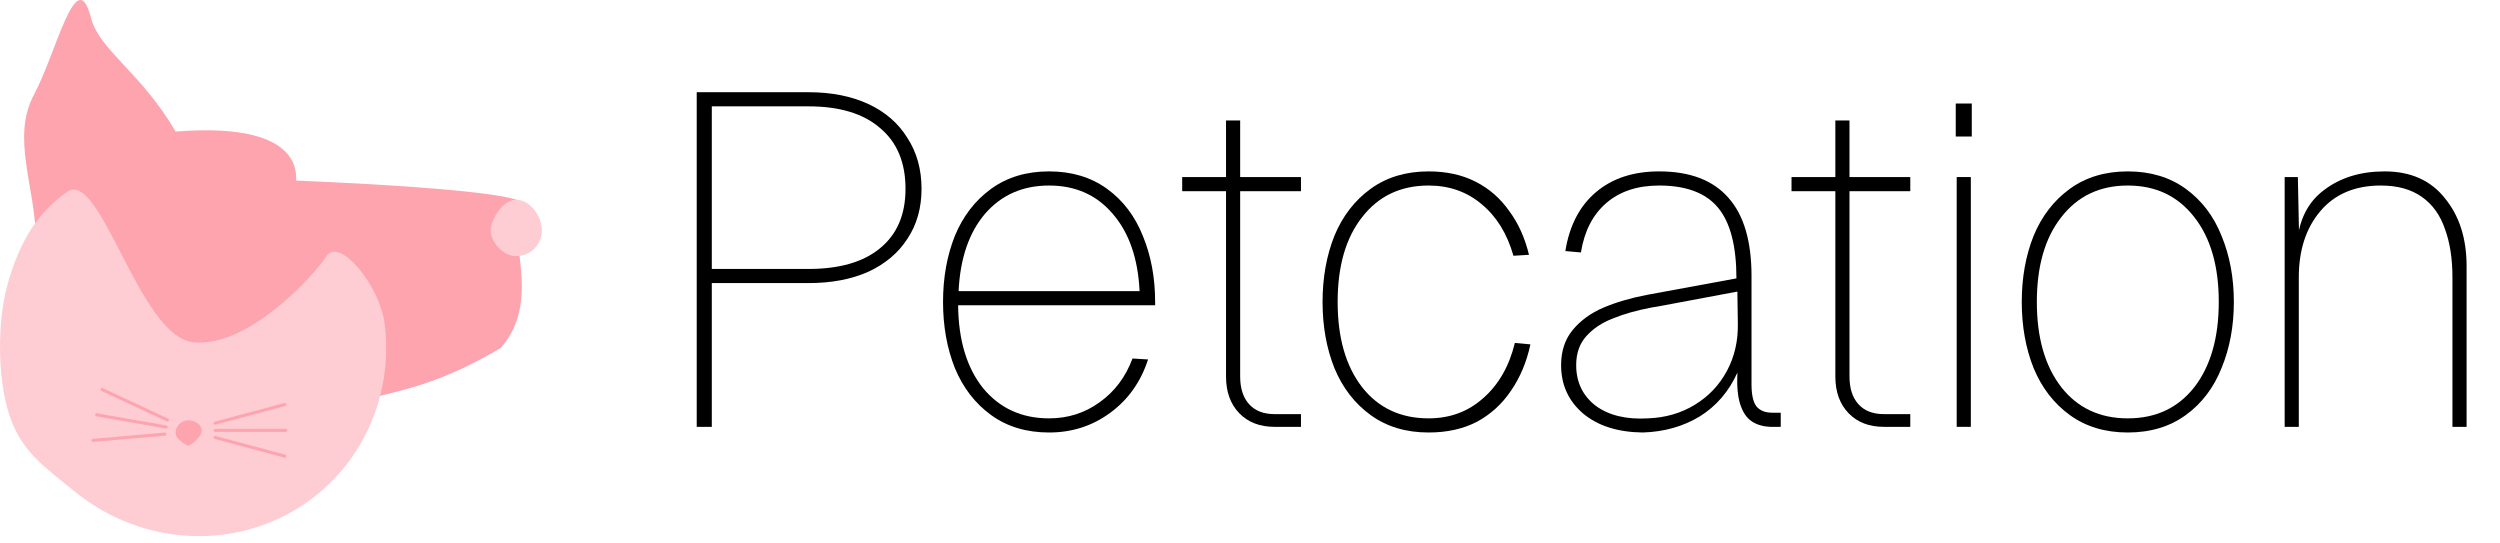 <svg width="244" height="53" viewBox="0 0 244 53" fill="none" xmlns="http://www.w3.org/2000/svg">
<path d="M50.987 20.144C48.886 21.758 53.285 28.951 48.886 33.951C40.285 39.069 36.409 37.952 32.525 40.376C28.64 42.799 29.921 47.758 25.435 47.758C20.95 47.758 16.544 46.482 12.659 44.058C8.775 41.635 5.549 38.149 3.307 33.951C1.064 29.753 3.487 28.105 3.487 23.258C3.487 18.41 1.064 13.456 3.307 9.258C5.549 5.06 7.467 -3.747 8.886 1.758C9.695 4.896 13.818 7.117 17.141 12.842C30.475 11.778 28.69 17.791 28.936 17.629C28.936 17.629 53.088 18.529 50.987 20.144Z" fill="#FDA4AF"/>
<path d="M6.551 18.727C3.262 21.009 1.705 24.26 0.718 27.837C-0.27 31.414 -0.267 36.906 0.906 40.492C2.079 44.078 4.368 45.597 7.306 47.983C10.244 50.369 13.795 51.846 17.508 52.228C21.221 52.61 24.931 51.879 28.167 50.129C31.404 48.378 34.023 45.685 35.692 42.392C37.361 39.098 38.006 35.351 37.545 31.625C37.084 27.899 33.126 23.051 31.843 25.028C30.561 27.004 24.177 33.95 18.866 33.404C13.556 32.857 9.84 16.445 6.551 18.727Z" fill="#FECDD3"/>
<path d="M19.636 42.269C19.386 43 18.386 43.519 18.386 43.519C18.386 43.519 17.136 42.96 17.136 42.269C17.136 41.579 17.695 41.019 18.386 41.019C19.076 41.019 19.886 41.539 19.636 42.269Z" fill="#FDA4AF"/>
<path d="M52.886 22.5C52.886 23.881 51.767 25 50.386 25C49.005 25 47.886 23.5 47.886 22.5C47.886 21.5 49.005 19.5 50.386 19.5C51.767 19.5 52.886 21.119 52.886 22.5Z" fill="#FECDD3"/>
<path d="M21 41.3L27.798 39.478M21 42H27.884M21 42.7L27.798 44.522" stroke="#FDA4AF" stroke-width="0.3" stroke-linecap="round"/>
<path d="M16.338 40.989L9.96 38.015M16.217 41.678L9.438 40.483M16.095 42.368L9.084 42.981" stroke="#FDA4AF" stroke-width="0.3" stroke-linecap="round"/>
<path d="M78.902 9C81.141 9 83.088 9.383 84.744 10.15C86.4 10.917 87.673 12.021 88.562 13.462C89.482 14.873 89.942 16.529 89.942 18.43C89.942 20.301 89.482 21.926 88.562 23.306C87.673 24.686 86.4 25.759 84.744 26.526C83.088 27.262 81.141 27.63 78.902 27.63H69.472V41.66H68V9H78.902ZM78.902 26.25C81.938 26.25 84.269 25.575 85.894 24.226C87.55 22.877 88.378 20.945 88.378 18.43C88.378 15.854 87.55 13.876 85.894 12.496C84.269 11.085 81.938 10.38 78.902 10.38H69.472V26.25H78.902Z" fill="black"/>
<path d="M92.041 29.47C92.041 27.109 92.424 24.962 93.191 23.03C93.988 21.098 95.169 19.565 96.733 18.43C98.297 17.295 100.183 16.728 102.391 16.728C104.599 16.728 106.485 17.295 108.049 18.43C109.613 19.565 110.778 21.098 111.545 23.03C112.342 24.962 112.741 27.109 112.741 29.47V29.792H93.513C93.544 33.196 94.356 35.895 95.951 37.888C97.576 39.851 99.723 40.832 102.391 40.832C104.231 40.832 105.872 40.311 107.313 39.268C108.785 38.225 109.858 36.799 110.533 34.99L112.051 35.082C111.346 37.259 110.119 38.992 108.371 40.28C106.623 41.568 104.63 42.212 102.391 42.212C100.183 42.212 98.297 41.645 96.733 40.51C95.169 39.375 93.988 37.842 93.191 35.91C92.424 33.978 92.041 31.831 92.041 29.47ZM111.223 28.412C111.07 25.223 110.196 22.708 108.601 20.868C107.037 19.028 104.967 18.108 102.391 18.108C99.815 18.108 97.73 19.028 96.135 20.868C94.571 22.708 93.712 25.223 93.559 28.412H111.223Z" fill="black"/>
<path d="M121.04 11.76V36.738C121.04 37.903 121.331 38.808 121.914 39.452C122.497 40.096 123.325 40.418 124.398 40.418H126.974V41.66H124.398C122.957 41.66 121.807 41.215 120.948 40.326C120.089 39.437 119.66 38.241 119.66 36.738V11.76H121.04ZM126.974 17.28V18.66H115.382V17.28H126.974Z" fill="black"/>
<path d="M147.712 24.962C147.099 22.815 146.071 21.144 144.63 19.948C143.189 18.721 141.456 18.108 139.432 18.108C136.703 18.108 134.541 19.135 132.946 21.19C131.351 23.214 130.554 25.974 130.554 29.47C130.554 32.966 131.351 35.741 132.946 37.796C134.541 39.82 136.703 40.832 139.432 40.832C141.517 40.832 143.296 40.173 144.768 38.854C146.271 37.535 147.298 35.741 147.85 33.472L149.368 33.61C149 35.327 148.371 36.83 147.482 38.118C146.623 39.406 145.519 40.418 144.17 41.154C142.821 41.859 141.241 42.212 139.432 42.212C137.224 42.212 135.338 41.645 133.774 40.51C132.21 39.375 131.029 37.842 130.232 35.91C129.465 33.978 129.082 31.831 129.082 29.47C129.082 27.109 129.465 24.962 130.232 23.03C131.029 21.098 132.21 19.565 133.774 18.43C135.338 17.295 137.224 16.728 139.432 16.728C141.18 16.728 142.713 17.065 144.032 17.74C145.351 18.415 146.439 19.365 147.298 20.592C148.187 21.788 148.831 23.214 149.23 24.87L147.712 24.962Z" fill="black"/>
<path d="M152.778 24.502C153.177 22.018 154.173 20.101 155.768 18.752C157.363 17.403 159.417 16.728 161.932 16.728C164.937 16.728 167.191 17.587 168.694 19.304C170.197 20.991 170.948 23.536 170.948 26.94V37.52C170.948 38.501 171.101 39.207 171.408 39.636C171.745 40.065 172.267 40.28 172.972 40.28H173.8V41.66H172.788C172.052 41.629 171.439 41.445 170.948 41.108C170.457 40.771 170.089 40.219 169.844 39.452C169.599 38.685 169.507 37.658 169.568 36.37C168.74 38.21 167.513 39.636 165.888 40.648C164.263 41.629 162.407 42.151 160.322 42.212C157.899 42.181 155.967 41.568 154.526 40.372C153.085 39.145 152.364 37.566 152.364 35.634C152.364 34.254 152.747 33.104 153.514 32.184C154.281 31.264 155.277 30.543 156.504 30.022C157.731 29.501 159.141 29.087 160.736 28.78L169.476 27.17C169.476 24.011 168.878 21.711 167.682 20.27C166.486 18.829 164.569 18.108 161.932 18.108C159.816 18.108 158.099 18.675 156.78 19.81C155.461 20.945 154.633 22.555 154.296 24.64L152.778 24.502ZM153.836 35.634C153.836 37.29 154.465 38.609 155.722 39.59C157.01 40.541 158.712 40.955 160.828 40.832C162.545 40.771 164.079 40.326 165.428 39.498C166.777 38.67 167.82 37.566 168.556 36.186C169.292 34.806 169.645 33.273 169.614 31.586L169.568 28.458L162.208 29.838L161.15 30.022C159.709 30.298 158.467 30.651 157.424 31.08C156.381 31.479 155.523 32.046 154.848 32.782C154.173 33.518 153.836 34.469 153.836 35.634Z" fill="black"/>
<path d="M180.51 11.76V36.738C180.51 37.903 180.801 38.808 181.384 39.452C181.966 40.096 182.794 40.418 183.868 40.418H186.444V41.66H183.868C182.426 41.66 181.276 41.215 180.418 40.326C179.559 39.437 179.13 38.241 179.13 36.738V11.76H180.51ZM186.444 17.28V18.66H174.852V17.28H186.444Z" fill="black"/>
<path d="M192.353 17.28V41.66H190.973V17.28H192.353ZM192.445 10.104V13.324H190.881V10.104H192.445Z" fill="black"/>
<path d="M207.674 42.212C205.466 42.212 203.58 41.645 202.016 40.51C200.452 39.375 199.271 37.842 198.474 35.91C197.707 33.978 197.324 31.831 197.324 29.47C197.324 27.109 197.707 24.962 198.474 23.03C199.271 21.098 200.452 19.565 202.016 18.43C203.58 17.295 205.466 16.728 207.674 16.728C209.882 16.728 211.768 17.295 213.332 18.43C214.896 19.565 216.061 21.098 216.828 23.03C217.625 24.962 218.024 27.109 218.024 29.47C218.024 31.831 217.625 33.978 216.828 35.91C216.061 37.842 214.896 39.375 213.332 40.51C211.768 41.645 209.882 42.212 207.674 42.212ZM207.674 40.832C210.403 40.832 212.565 39.82 214.16 37.796C215.754 35.741 216.552 32.966 216.552 29.47C216.552 25.974 215.754 23.214 214.16 21.19C212.565 19.135 210.403 18.108 207.674 18.108C204.944 18.108 202.782 19.135 201.188 21.19C199.593 23.214 198.796 25.974 198.796 29.47C198.796 32.966 199.593 35.741 201.188 37.796C202.782 39.82 204.944 40.832 207.674 40.832Z" fill="black"/>
<path d="M224.271 17.28L224.409 23.95H224.179C224.332 21.558 225.206 19.764 226.801 18.568C228.395 17.341 230.373 16.728 232.735 16.728C235.28 16.728 237.243 17.602 238.623 19.35C240.033 21.067 240.739 23.275 240.739 25.974V41.66H239.359V27.078C239.359 25.238 239.113 23.659 238.623 22.34C238.163 20.991 237.411 19.948 236.369 19.212C235.326 18.476 233.992 18.108 232.367 18.108C229.852 18.108 227.889 18.936 226.479 20.592C225.068 22.248 224.363 24.41 224.363 27.078V41.66H222.983V17.28H224.271Z" fill="black"/>
</svg>
